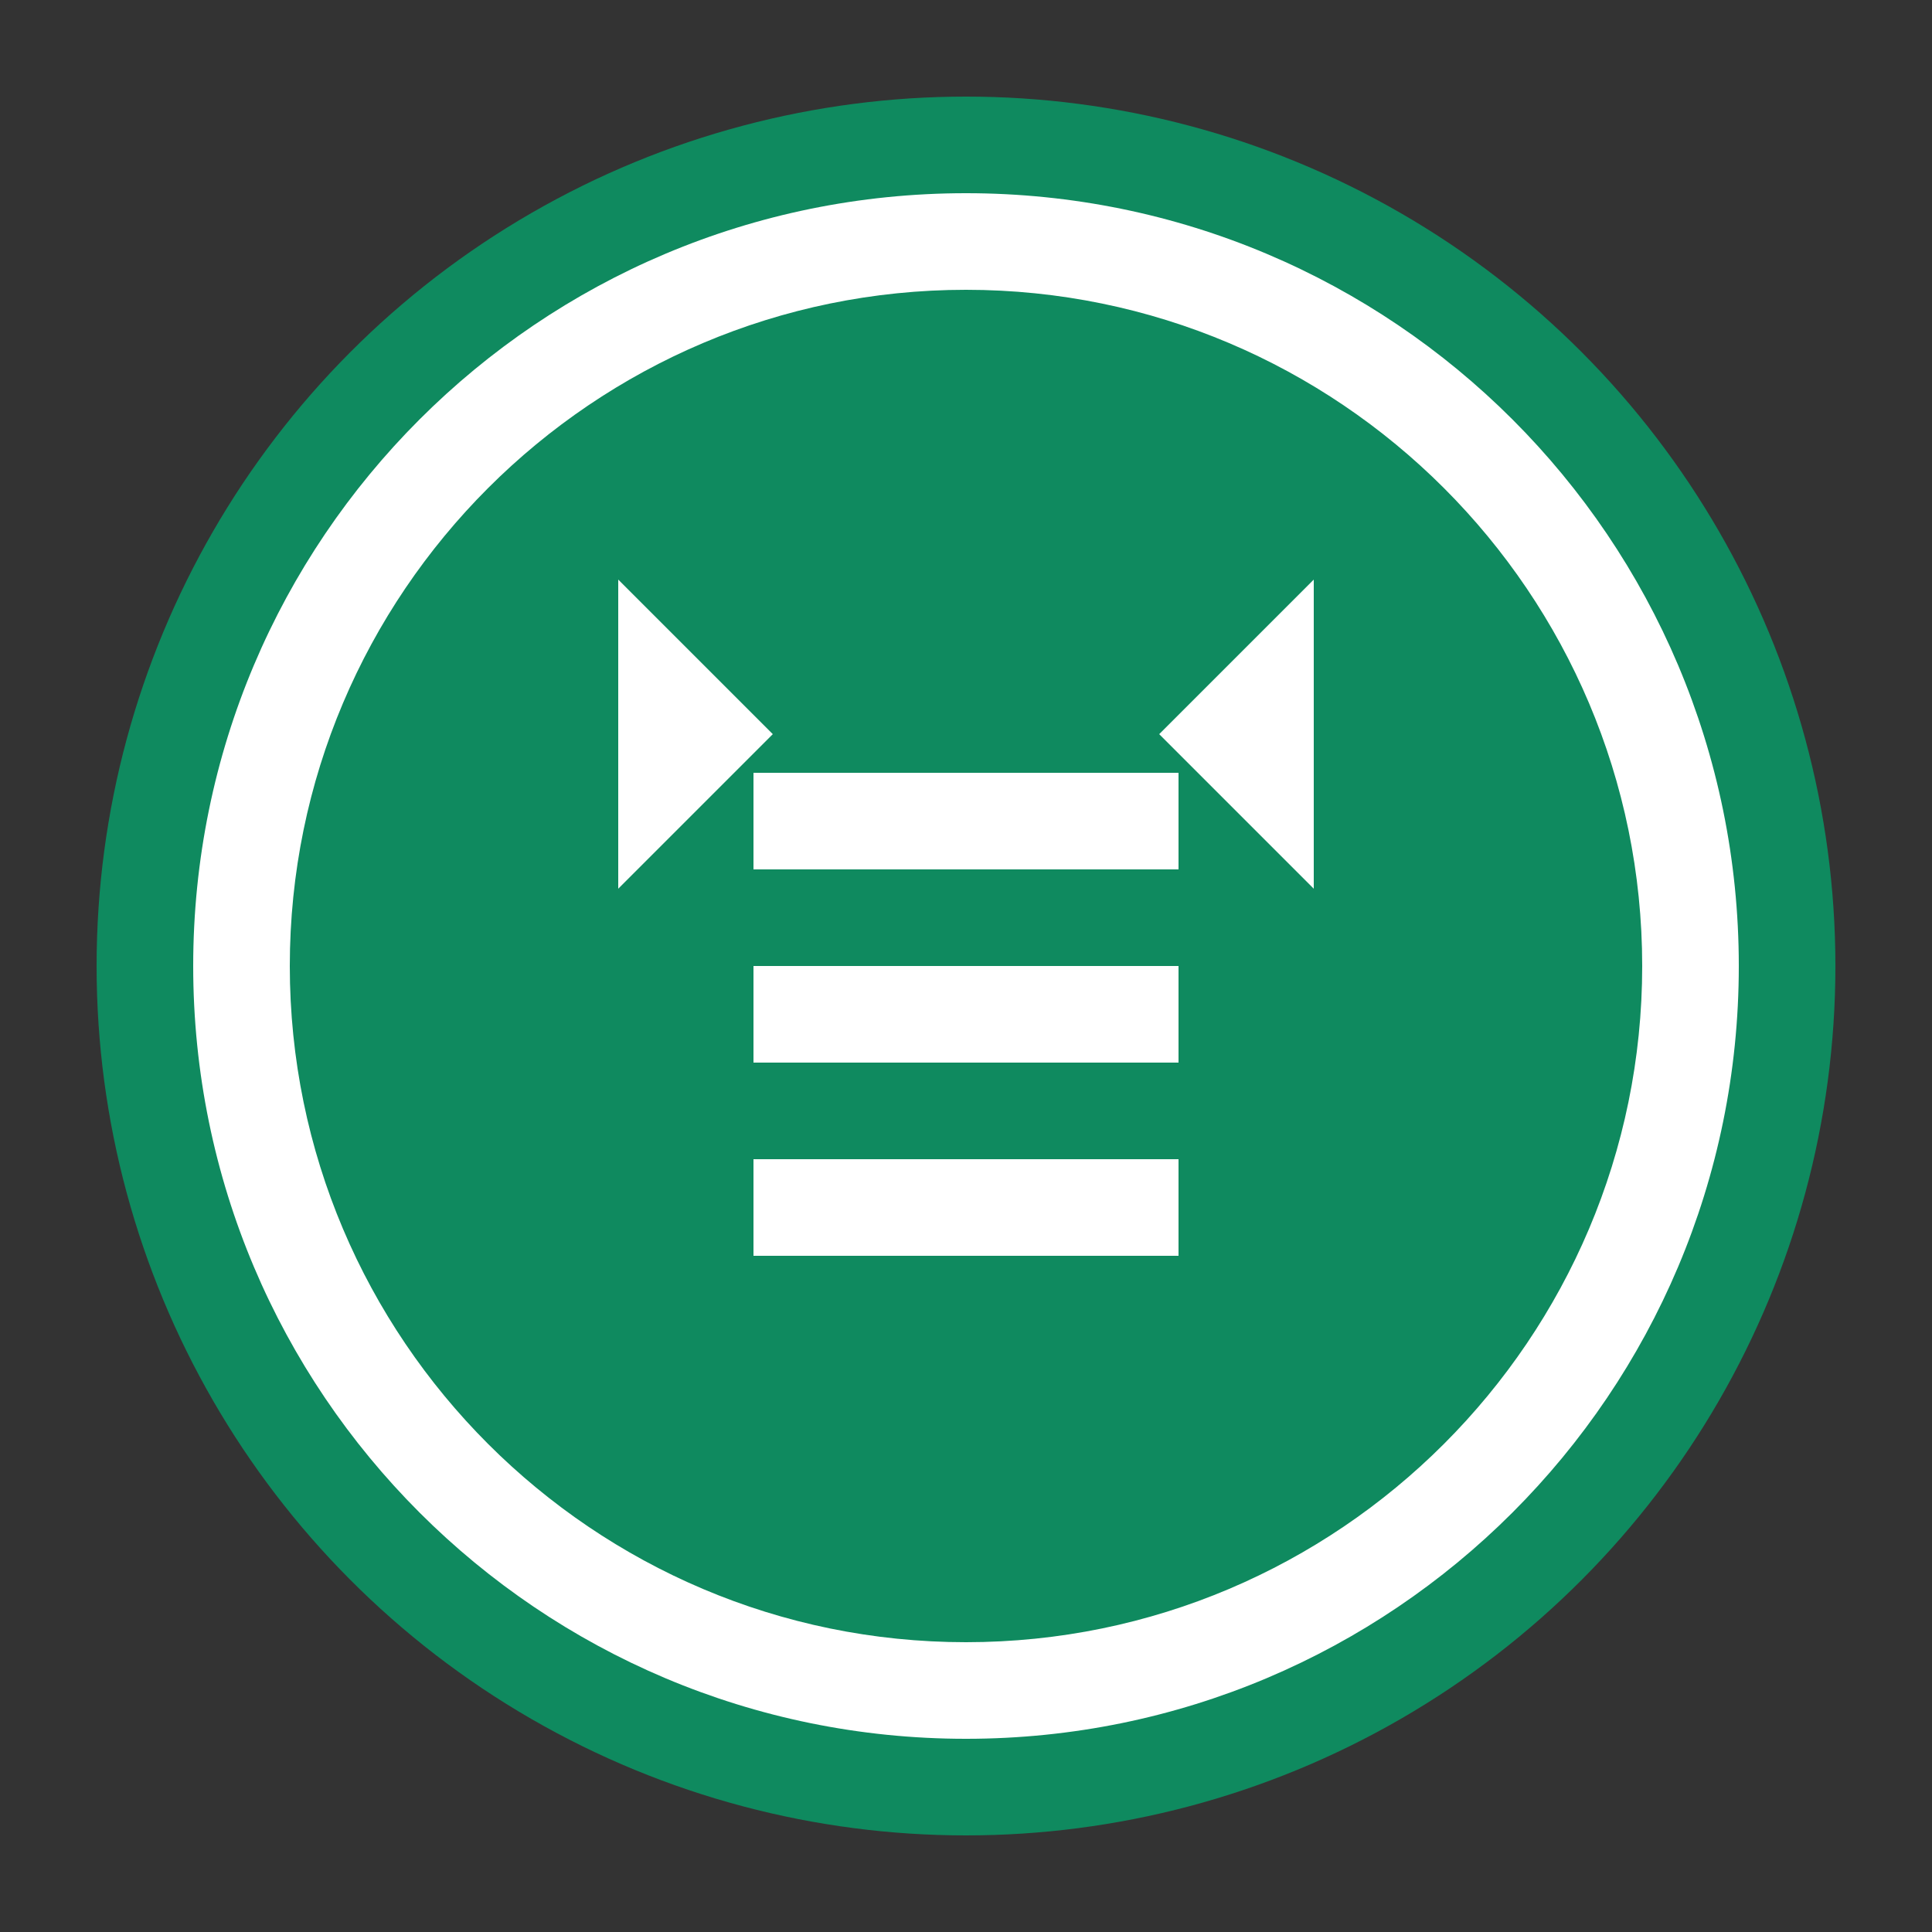 <svg xmlns="http://www.w3.org/2000/svg" viewBox="0 0 100 100">
  <rect x="0" y="0" width="100" height="100" fill="#333333" stroke="none"/>
  <circle cx="50" cy="50" r="45" fill="#0F8A5F"/>
  <path d="M50 10C27.9 10 10 27.9 10 50s17.9 40 40 40 40-17.9 40-40S72.1 10 50 10zm0 75c-19.3 0-35-15.7-35-35s15.7-35 35-35 35 15.7 35 35-15.7 35-35 35z" fill="#fff"/>
  <path d="M39 40h22v5H39zm0 10h22v5H39zm0 10h22v5H39z" fill="#fff"/>
  <path d="M32 30l8 8-8 8zm36 0l-8 8 8 8z" fill="#fff"/>
</svg>
